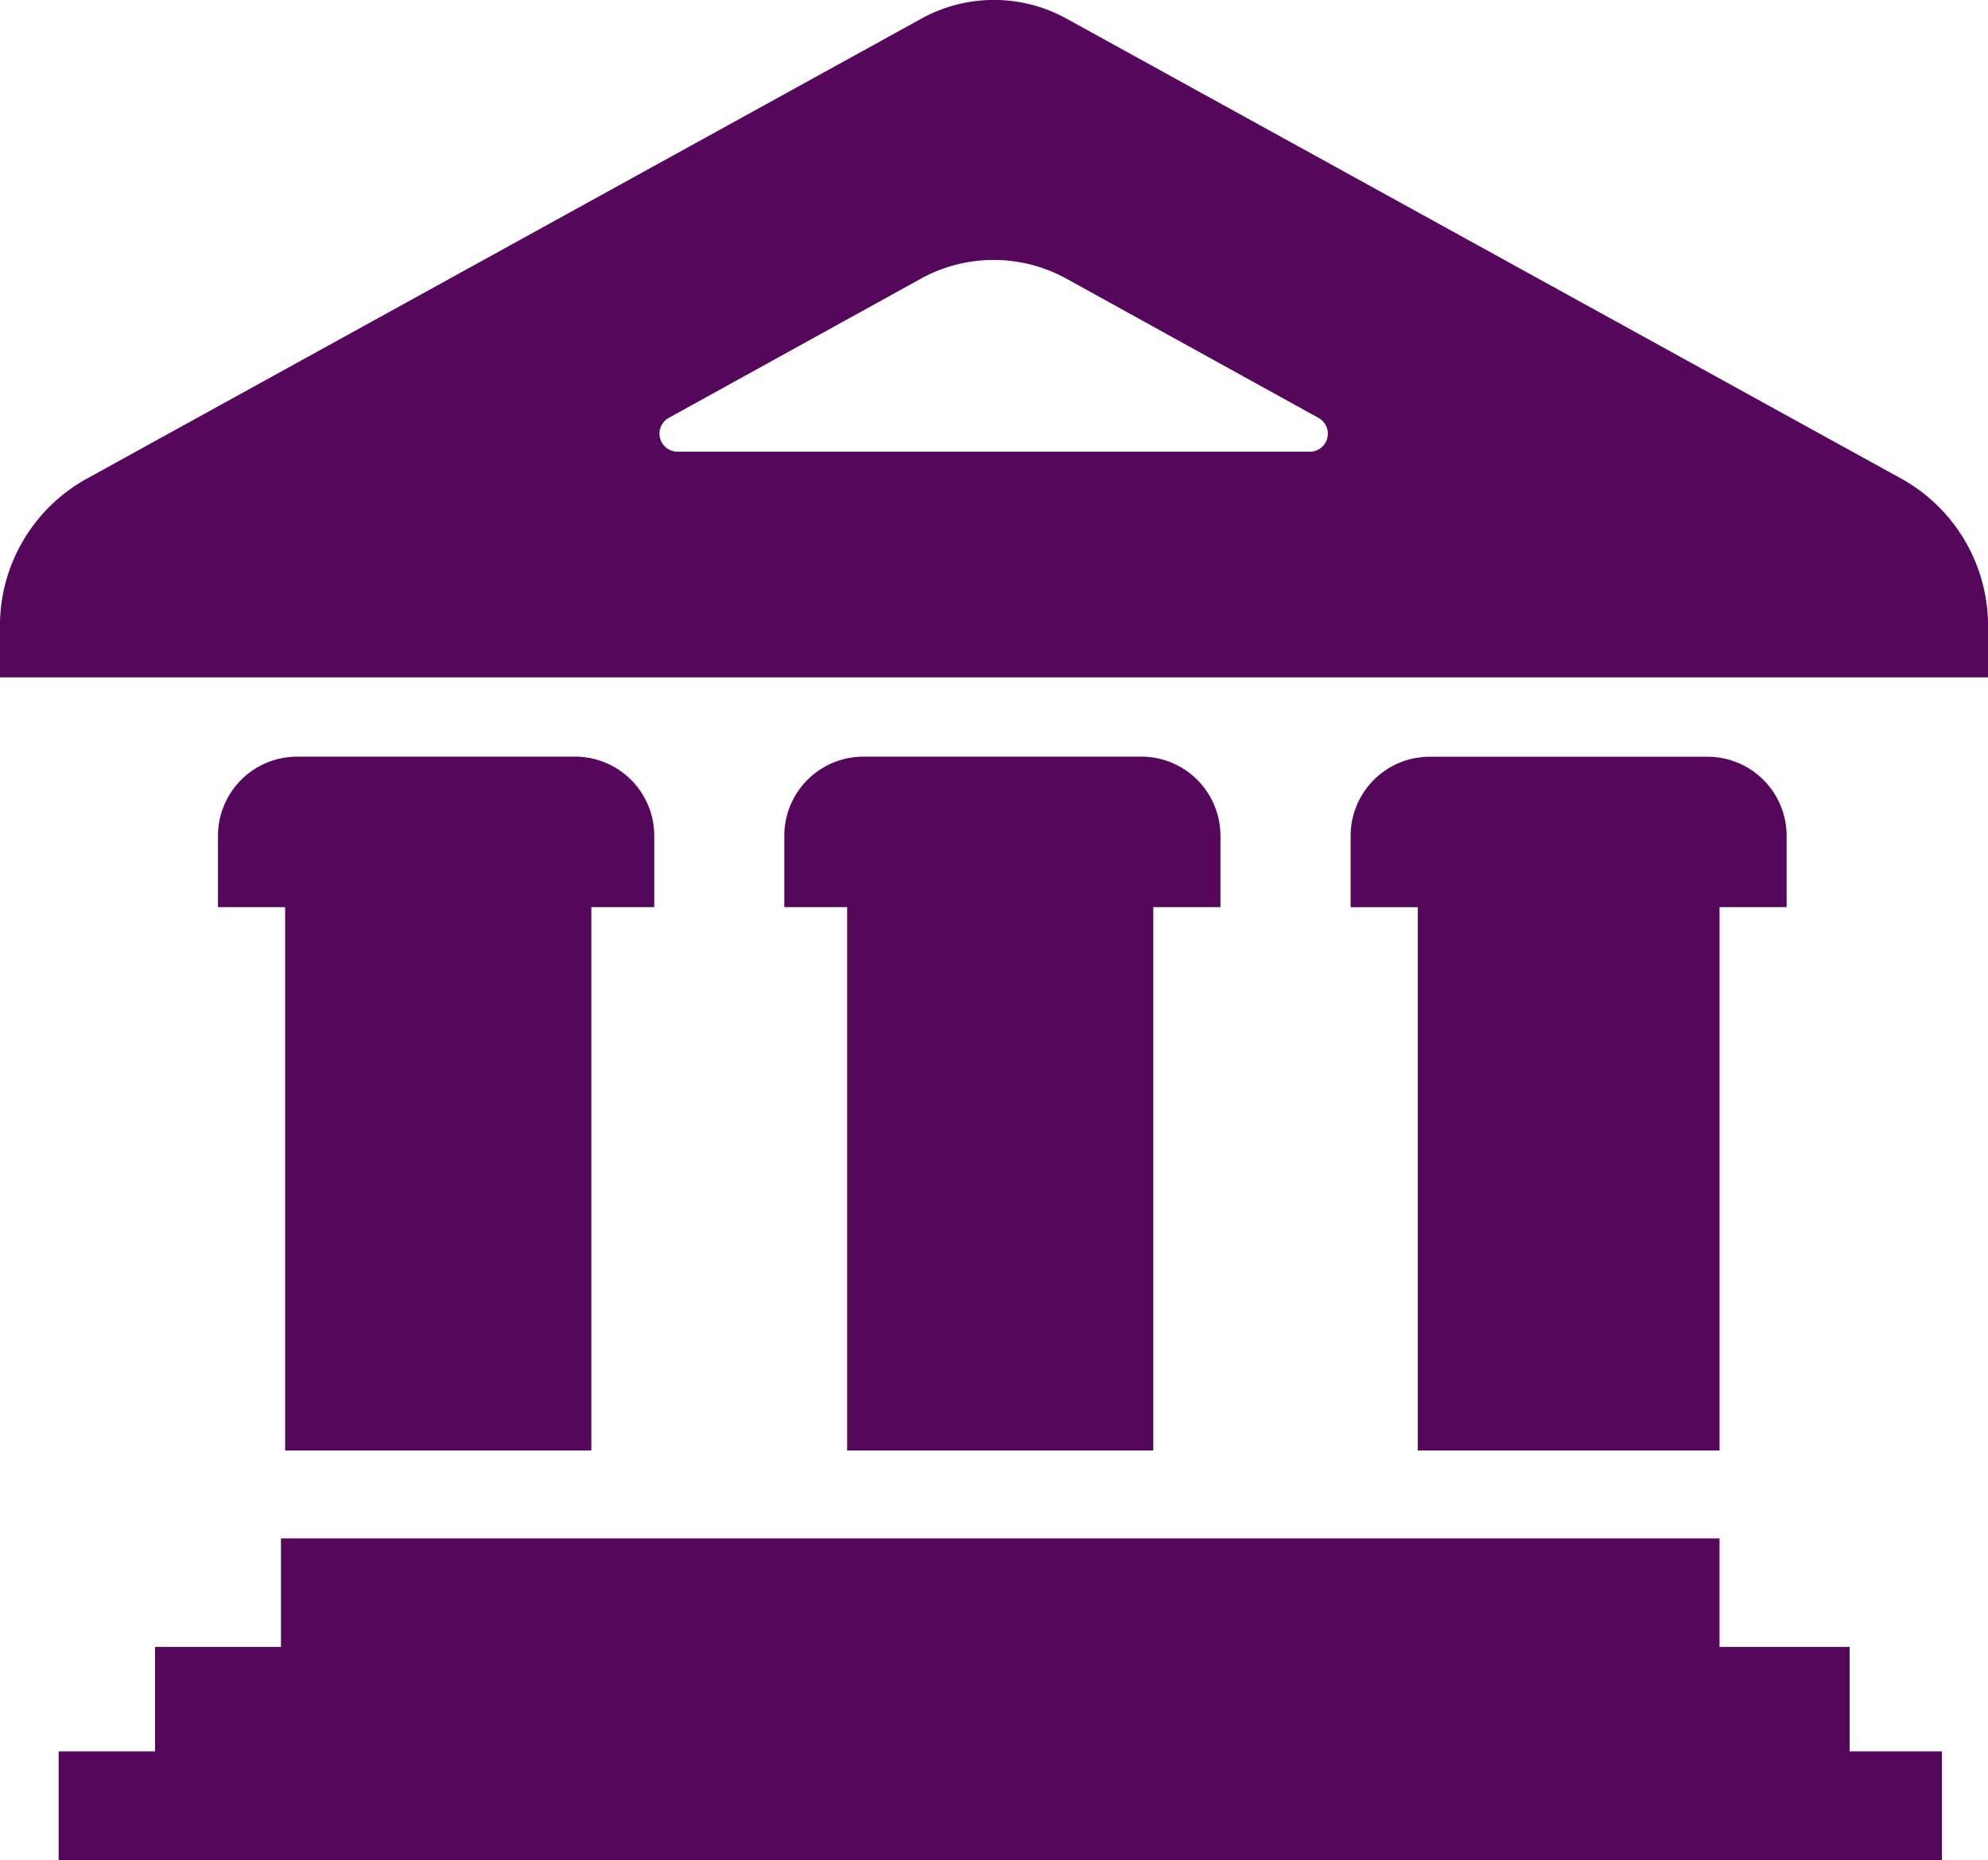 <svg xmlns="http://www.w3.org/2000/svg" width="400" height="374.25" viewBox="0 0 400 374.25">
  <defs>
    <style>
      .cls-1 {
        fill: #54075b;
        fill-rule: evenodd;
      }
    </style>
  </defs>
  <path id="skills.png_skills.svg" data-name="skills.png, skills.svg" class="cls-1" d="M468.659,4791.56H442.481v-21.85H153.031v21.85H127.693v21.01H108.3v21.87H487.235v-21.87H468.659v-21.01Zm-253.175-39.52V4642.71H228.14v-14.37a15.929,15.929,0,0,0-15.967-15.91H156.317a15.927,15.927,0,0,0-15.955,15.91v14.37h13.509v109.33h61.613Zm227,0V4642.71h13.5v-14.35a15.924,15.924,0,0,0-15.942-15.91H384.2a15.915,15.915,0,0,0-15.942,15.91v14.36h13.5v109.32h60.723Zm-113.932,0V4642.71h13.51v-14.37a15.924,15.924,0,0,0-15.943-15.91H270.261a15.927,15.927,0,0,0-15.955,15.91v14.37h12.643v109.33h61.6Zm-17.46-288.1a30.193,30.193,0,0,0-29.2,0l-167.867,92.53a33.827,33.827,0,0,0-17.536,29.63v10.38h400.02V4586.1a33.857,33.857,0,0,0-17.523-29.64Zm-78.258,87.13a3.629,3.629,0,0,1-1.756-6.81l50.726-28.01a30.343,30.343,0,0,1,29.251,0l50.712,28.01a3.62,3.62,0,0,1-1.731,6.81h-127.2Z" transform="translate(-96.5 -4460.19)"/>
</svg>
